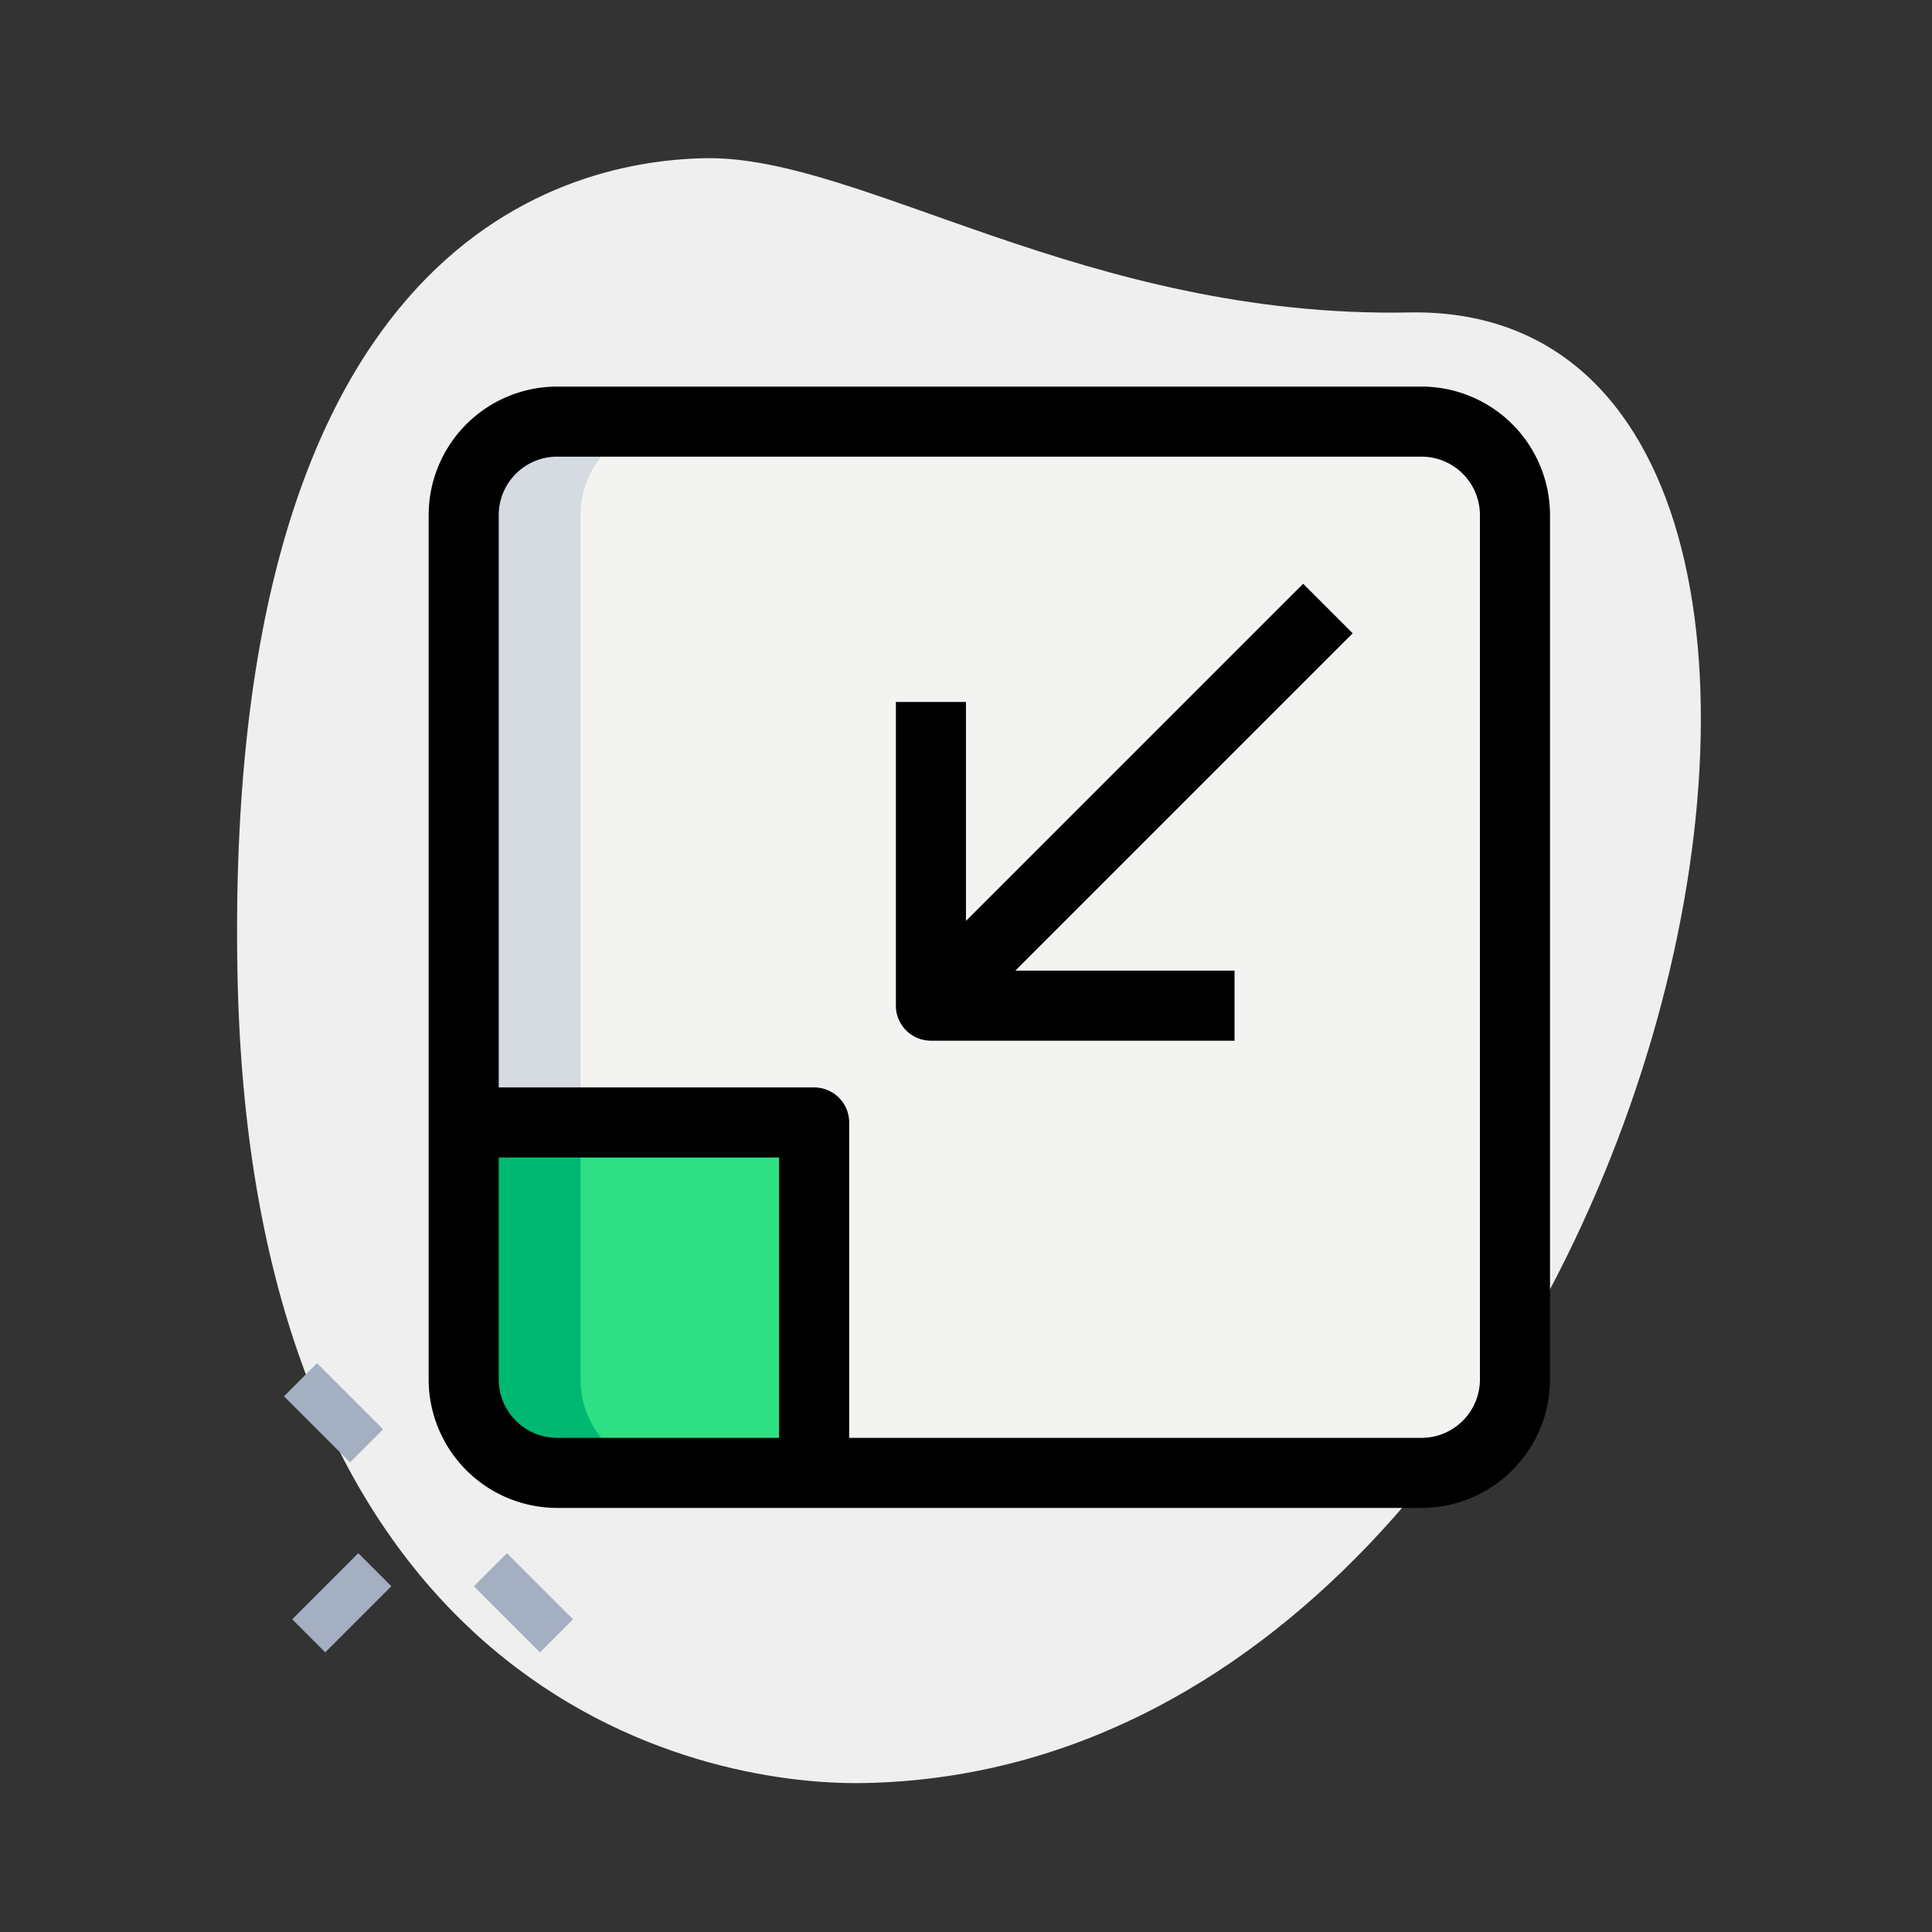 <svg xmlns="http://www.w3.org/2000/svg" width="85" height="85" viewBox="0 0 85 85">
  <rect x="0" y="0" width="85" height="85" fill="#333333" stroke="none"/>
  <g id="Grupo_1125808" data-name="Grupo 1125808" transform="translate(-922.493 -1163)">
    <rect id="Rectángulo_415770" data-name="Rectángulo 415770" width="85" height="85" transform="translate(922.493 1163)" fill="none"/>
    <g id="Grupo_1125807" data-name="Grupo 1125807" transform="translate(932.923 1169.958)">
      <g id="bg" transform="translate(0 0)">
        <g id="Grupo_1125793" data-name="Grupo 1125793">
          <path id="Trazado_986933" data-name="Trazado 986933" d="M53.459,7.9C39.243,8.166,29.343.983,22.492,1.113S1.327,5.448,1.917,36.963,21.947,72.738,29.483,72.6C64.765,71.939,78.634,7.43,53.459,7.9Z" transform="translate(-1.899 -1.111)" fill="#efefef"/>
        </g>
      </g>
      <g id="color" transform="translate(2.063 11.591)">
        <g id="Grupo_1125794" data-name="Grupo 1125794" transform="translate(7.908 0)">
          <path id="Trazado_986934" data-name="Trazado 986934" d="M53,10.861V48.89A4.123,4.123,0,0,1,48.89,53H22.167V37.584H6.75V10.861A4.123,4.123,0,0,1,10.861,6.75H48.89A4.123,4.123,0,0,1,53,10.861Z" transform="translate(-6.75 -6.75)" fill="#f3f3f1"/>
        </g>
        <g id="Grupo_1125795" data-name="Grupo 1125795" transform="translate(7.908 30.834)">
          <path id="Trazado_986935" data-name="Trazado 986935" d="M22.167,21.75V37.167H10.861A4.123,4.123,0,0,1,6.75,33.056V21.75Z" transform="translate(-6.75 -21.75)" fill="#2fdf84"/>
        </g>
        <g id="Grupo_1125797" data-name="Grupo 1125797" transform="translate(7.908 0)">
          <g id="Grupo_1125796" data-name="Grupo 1125796">
            <path id="Trazado_986936" data-name="Trazado 986936" d="M16,6.75H10.861A4.123,4.123,0,0,0,6.75,10.861V37.584h5.139V10.861A4.123,4.123,0,0,1,16,6.75Z" transform="translate(-6.75 -6.75)" fill="#d5dbe1"/>
          </g>
        </g>
        <g id="Grupo_1125798" data-name="Grupo 1125798" transform="translate(7.908 30.834)">
          <path id="Trazado_986937" data-name="Trazado 986937" d="M11.889,33.056V21.75H6.75V33.056a4.123,4.123,0,0,0,4.111,4.111H16A4.123,4.123,0,0,1,11.889,33.056Z" transform="translate(-6.75 -21.75)" fill="#00b871"/>
        </g>
        <g id="Grupo_1125802" data-name="Grupo 1125802" transform="translate(0 41.428)">
          <g id="Grupo_1125799" data-name="Grupo 1125799" transform="translate(8.357 8.36)">
            <path id="Trazado_986938" data-name="Trazado 986938" d="M0,0H2.056V4.111H0Z" transform="translate(0 1.453) rotate(-45)" fill="#a4afc1"/>
          </g>
          <g id="Grupo_1125800" data-name="Grupo 1125800" transform="translate(0 0)">
            <path id="Trazado_986939" data-name="Trazado 986939" d="M0,0H2.056V4.111H0Z" transform="translate(0 1.453) rotate(-45)" fill="#a4afc1"/>
          </g>
          <g id="Grupo_1125801" data-name="Grupo 1125801" transform="translate(0.363 8.357)">
            <path id="Trazado_986940" data-name="Trazado 986940" d="M0,0H4.111V2.056H0Z" transform="translate(0 2.907) rotate(-45)" fill="#a4afc1"/>
          </g>
        </g>
      </g>
      <g id="regular" transform="translate(8.429 10.05)">
        <g id="Grupo_1125803" data-name="Grupo 1125803" transform="translate(0 0)">
          <path id="Trazado_986941" data-name="Trazado 986941" d="M49.682,55.334H11.653A5.658,5.658,0,0,1,6,49.682V11.653A5.658,5.658,0,0,1,11.653,6H49.682a5.658,5.658,0,0,1,5.653,5.653V49.682A5.658,5.658,0,0,1,49.682,55.334ZM11.653,9.083a2.573,2.573,0,0,0-2.57,2.57V49.682a2.573,2.573,0,0,0,2.57,2.57H49.682a2.573,2.573,0,0,0,2.57-2.57V11.653a2.573,2.573,0,0,0-2.57-2.57Z" transform="translate(-6 -6)"/>
        </g>
        <g id="Grupo_1125804" data-name="Grupo 1125804" transform="translate(20.556 13.875)">
          <path id="Trazado_986942" data-name="Trazado 986942" d="M30.9,27.653H17.542A1.542,1.542,0,0,1,16,26.111V12.75h3.083V24.57H30.9Z" transform="translate(-16 -12.75)"/>
        </g>
        <g id="Grupo_1125805" data-name="Grupo 1125805" transform="translate(21.001 8.677)">
          <path id="Trazado_986943" data-name="Trazado 986943" d="M0,0H24.71V3.083H0Z" transform="translate(0 17.47) rotate(-45)"/>
        </g>
        <g id="Grupo_1125806" data-name="Grupo 1125806" transform="translate(1.542 30.834)">
          <path id="Trazado_986944" data-name="Trazado 986944" d="M23.709,37.959H20.625V24.083H6.75V21H22.167a1.542,1.542,0,0,1,1.542,1.542Z" transform="translate(-6.75 -21)"/>
        </g>
      </g>
    </g>
  </g>
</svg>
